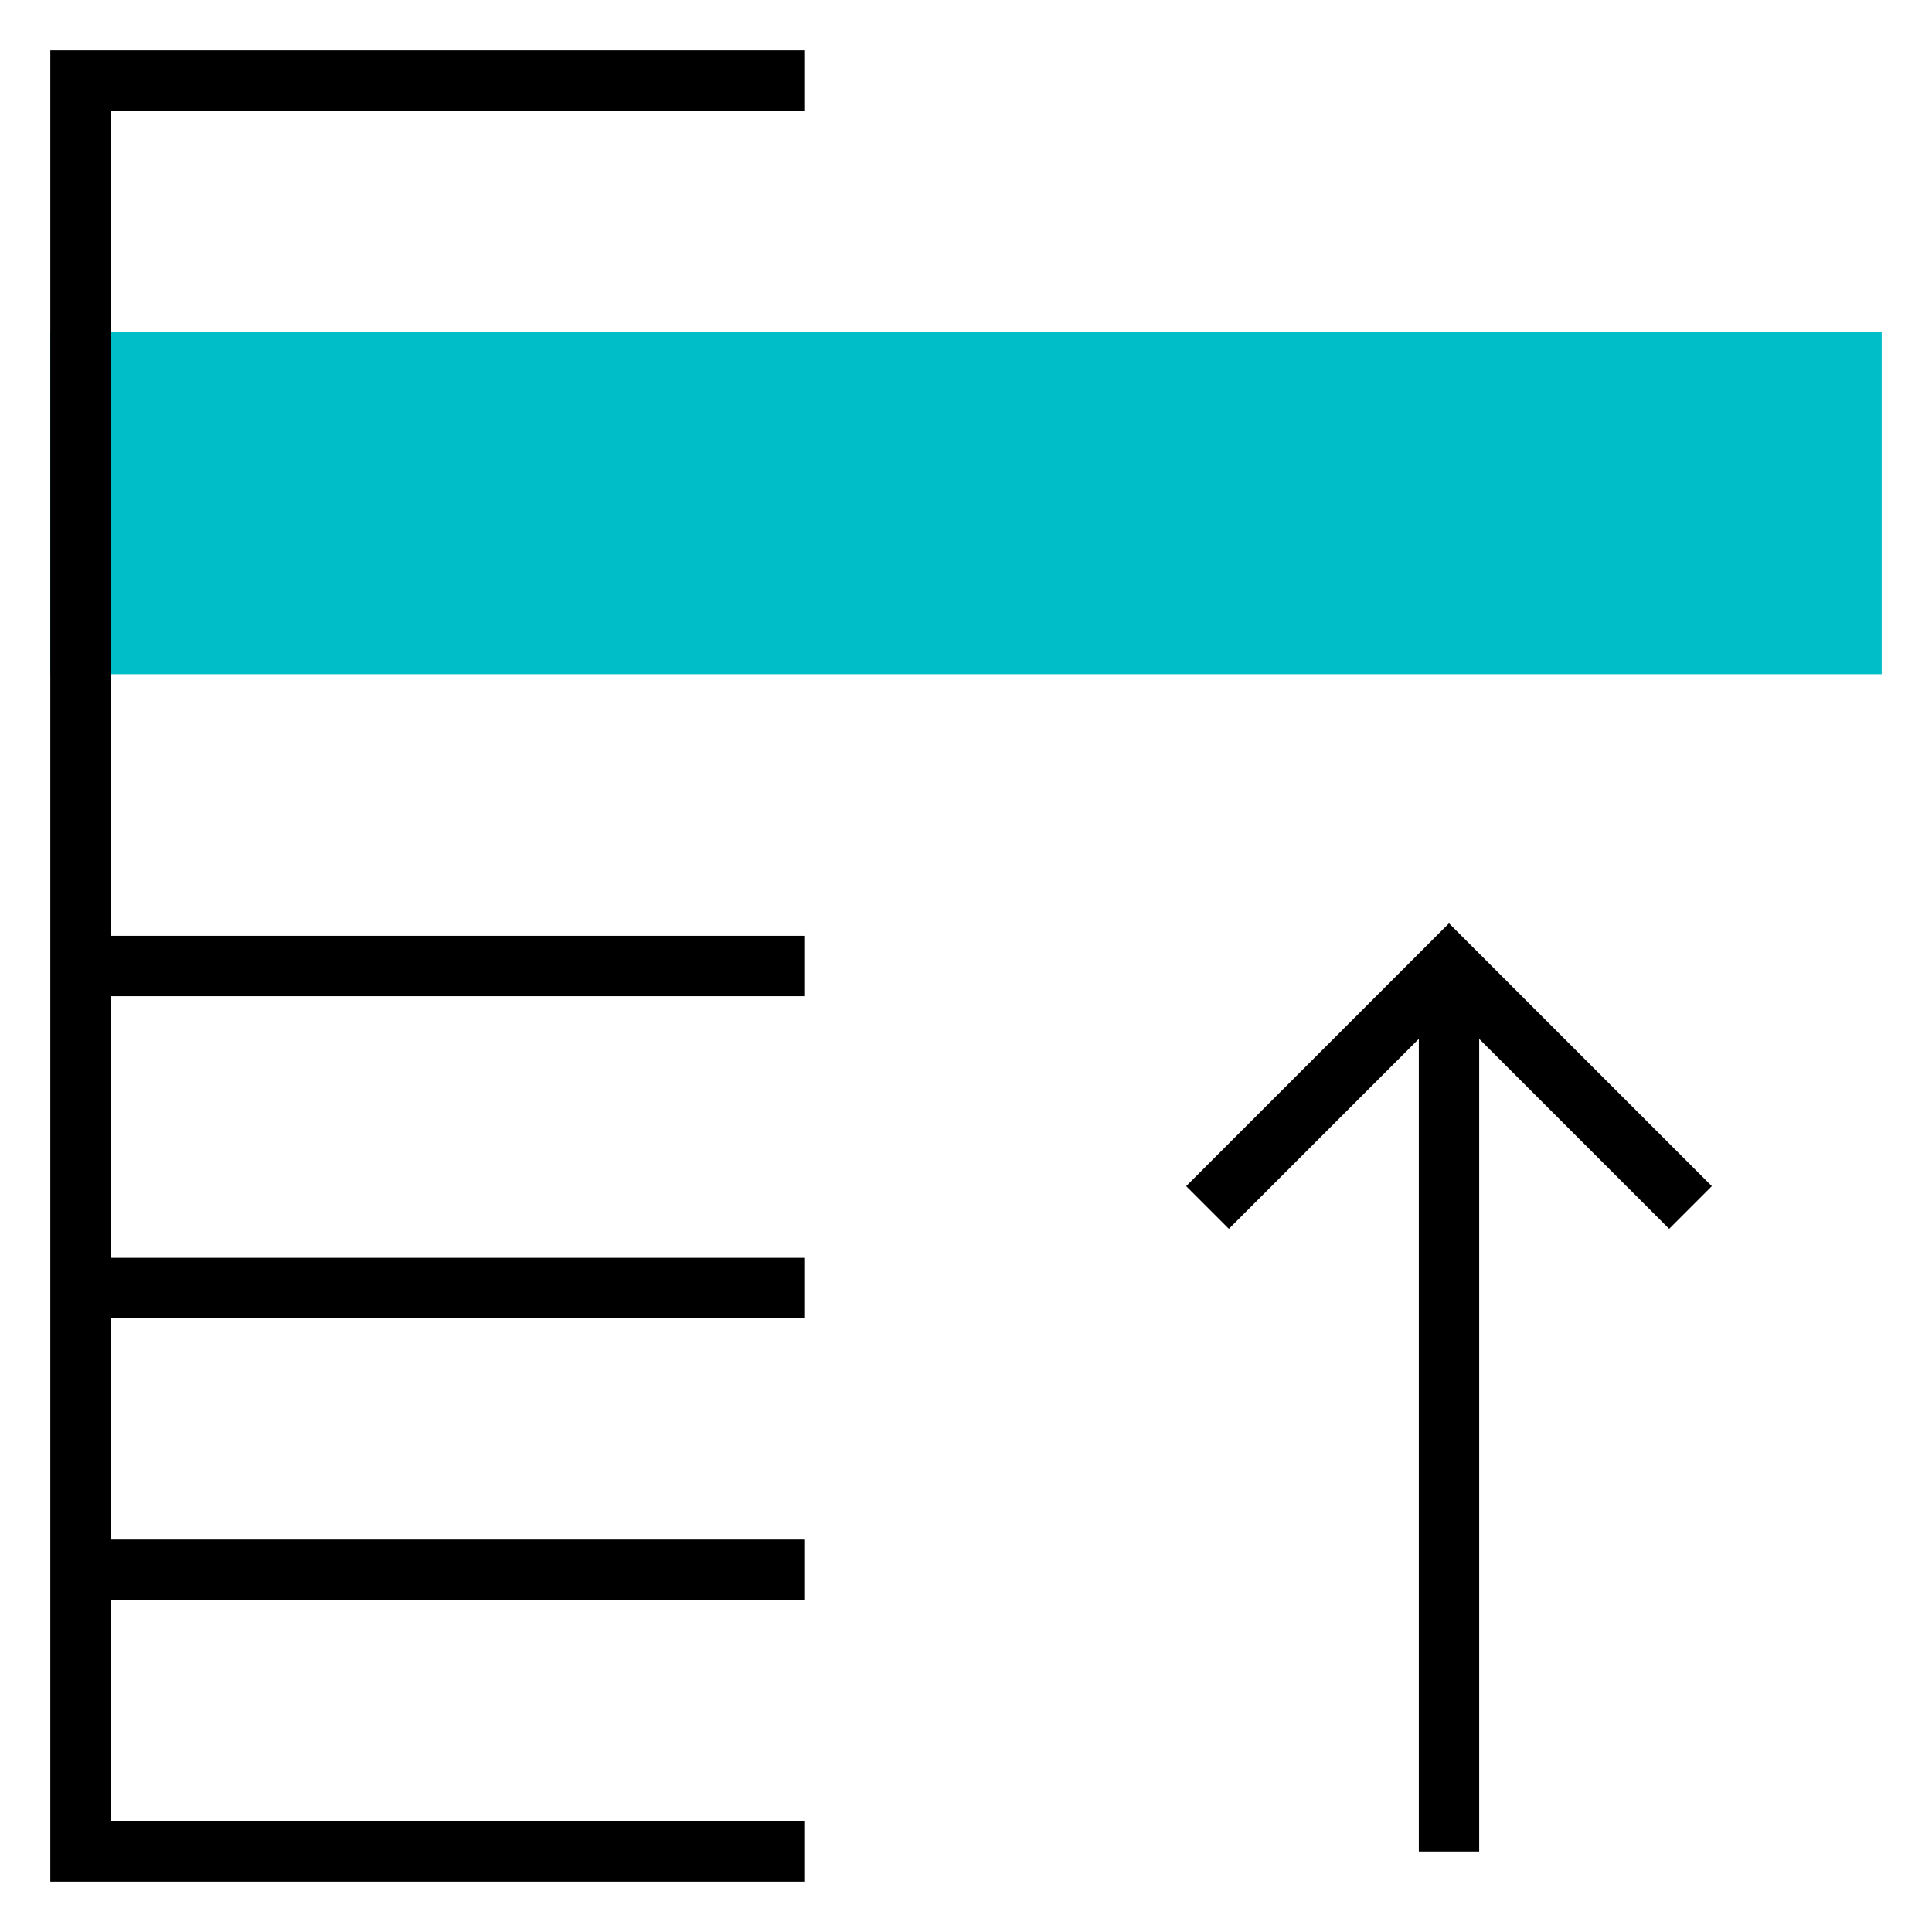 <svg xmlns="http://www.w3.org/2000/svg" viewBox="0 0 48 48"><path fill="#00bec8" stroke="#00bec8" stroke-miterlimit="10" stroke-width="1.5" d="M2 9h44v7H2z"/><path fill="none" stroke="currentColor" stroke-miterlimit="10" stroke-width="1.5" d="M20 2H2v44h18M2 24h18M2 32h18M2 39h18M30 30l6-6 6 6M36 46V24"/></svg>